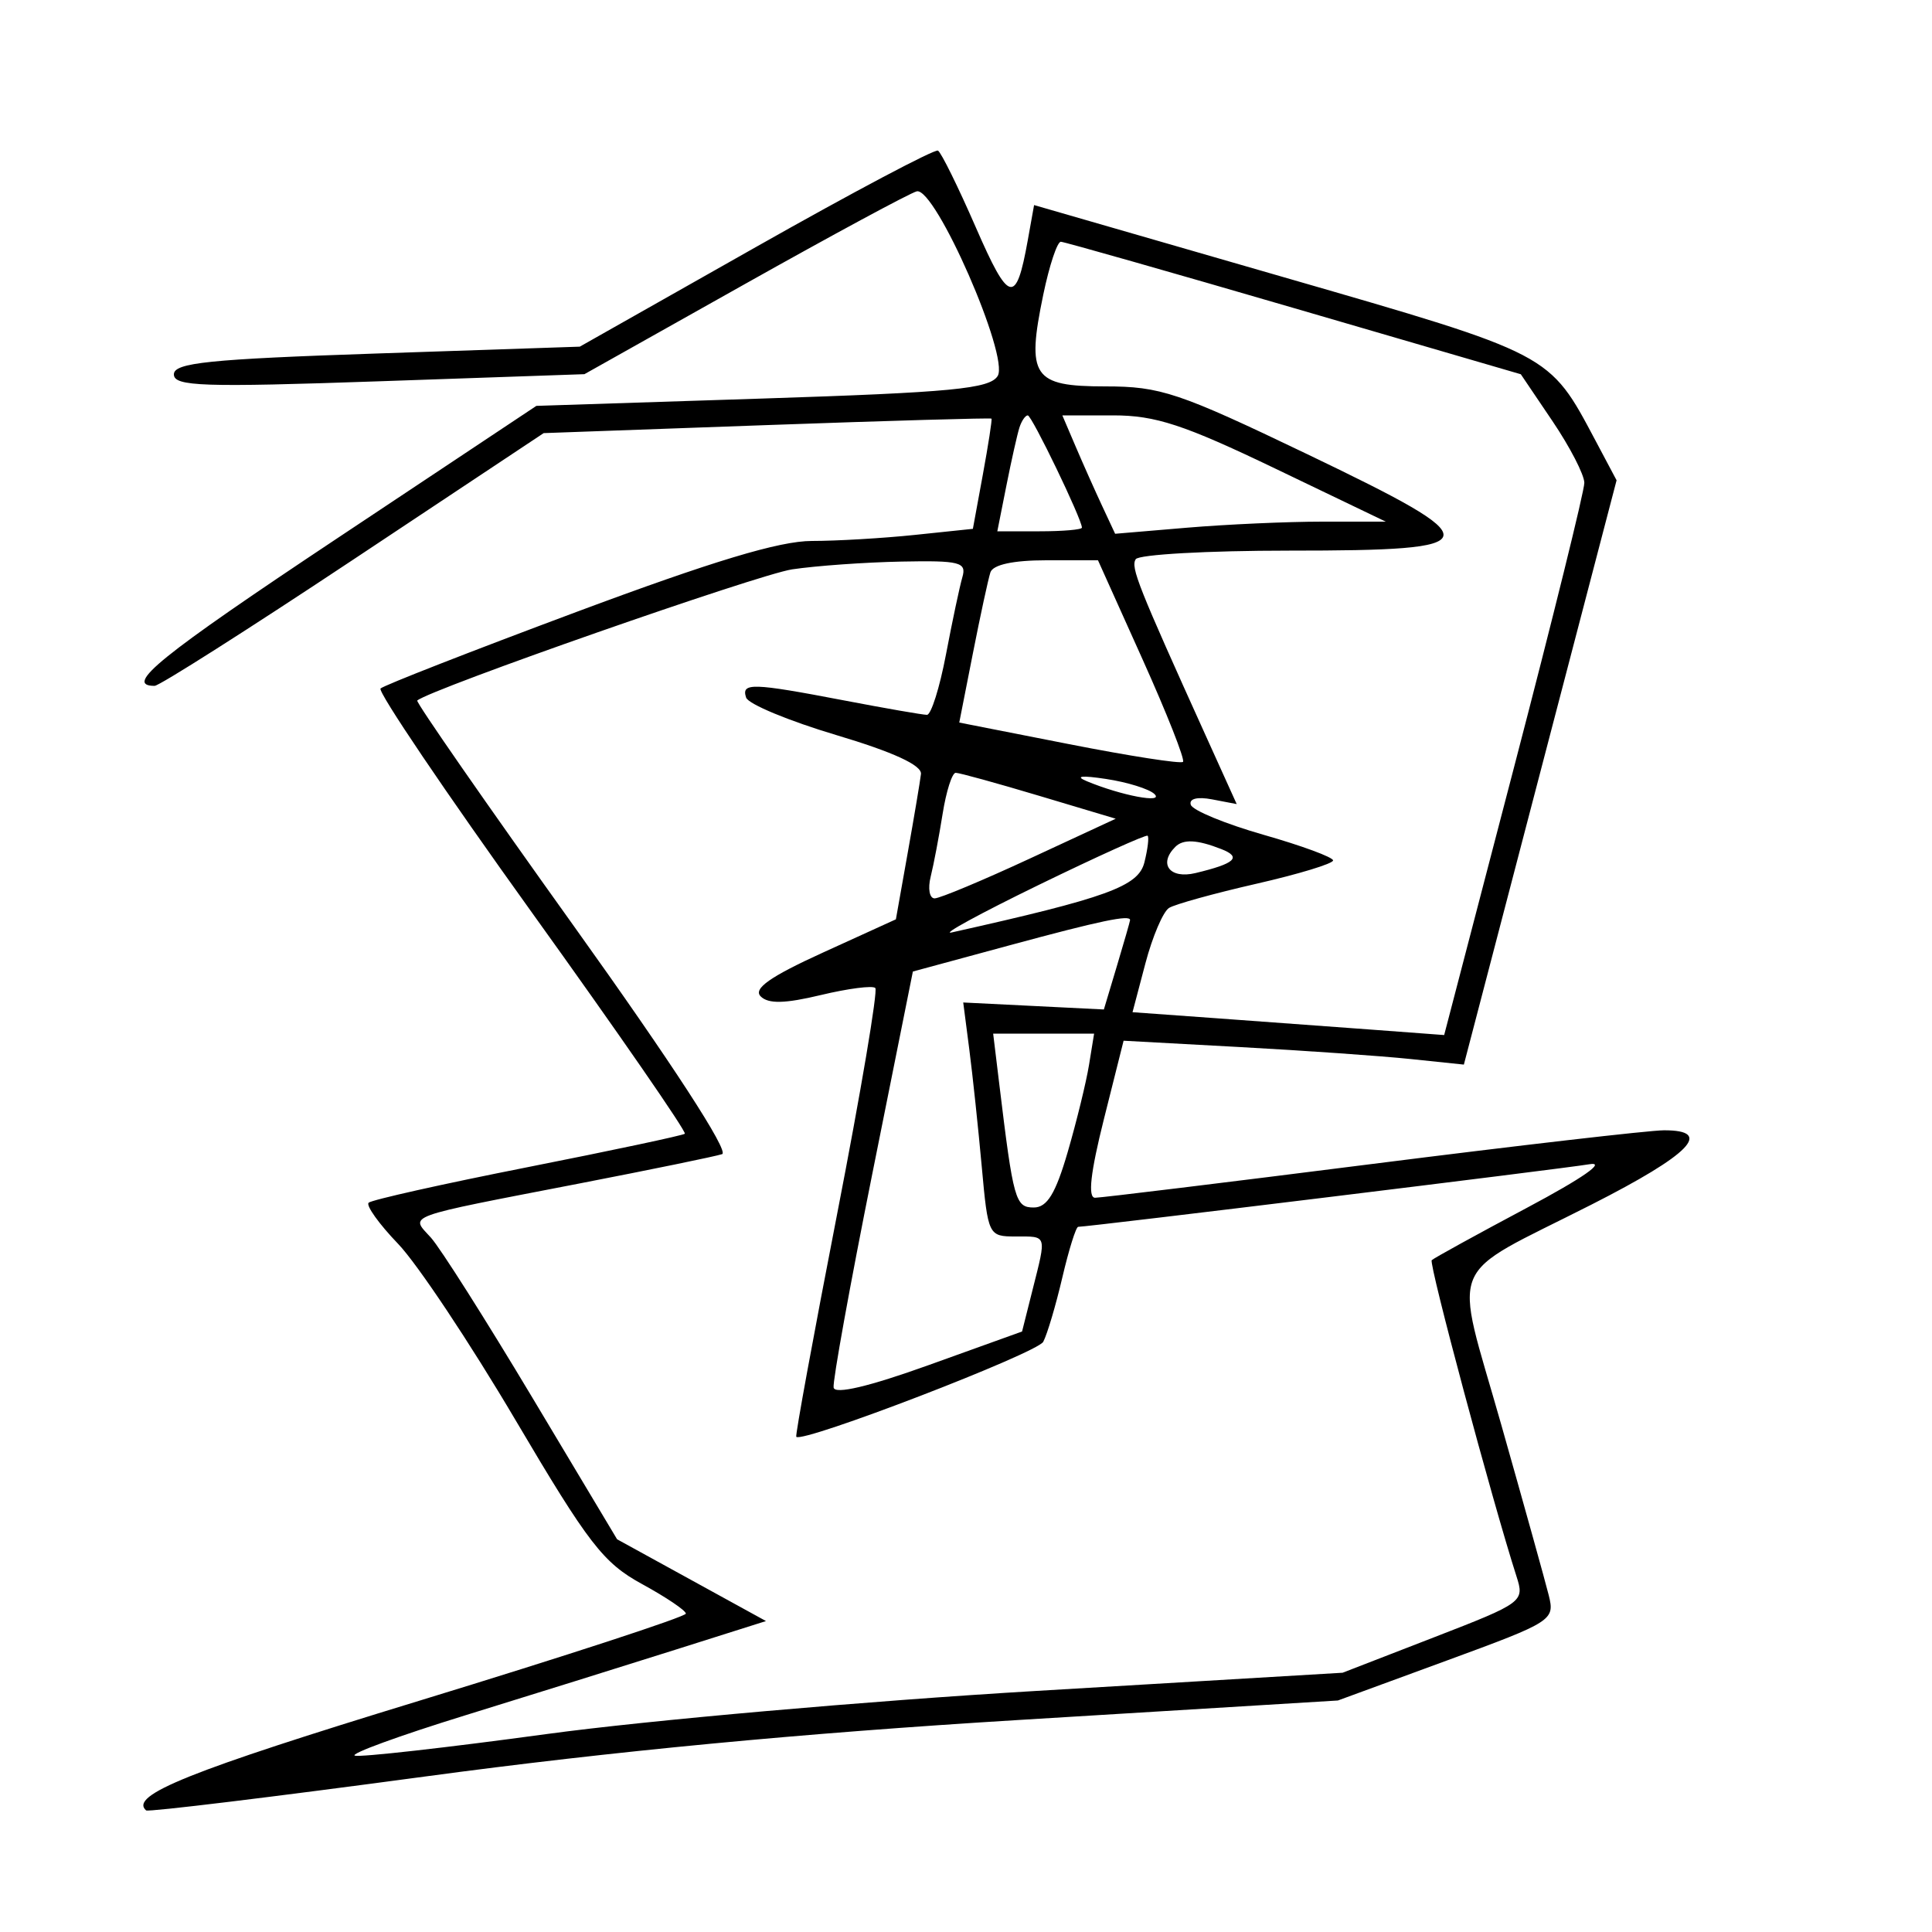 <svg xmlns="http://www.w3.org/2000/svg" width="200" height="200" viewBox="0 0 200 200" version="1.1">
	<path d="M 78.260 25.568 L 60.019 35.886 39.010 36.594 C 21.625 37.179, 18 37.552, 18 38.754 C 18 40.003, 20.993 40.104, 39.250 39.471 L 60.500 38.734 77.075 29.425 C 86.191 24.306, 94.212 19.978, 94.899 19.808 C 96.814 19.336, 104.527 36.940, 103.276 38.927 C 102.446 40.247, 98.525 40.622, 78.906 41.258 L 55.524 42.016 34.859 55.758 C 16.567 67.922, 12.759 71, 16.005 71 C 16.493 71, 25.754 65.113, 36.586 57.918 L 56.280 44.836 79.390 44.005 C 92.100 43.548, 102.563 43.248, 102.639 43.337 C 102.716 43.427, 102.313 46.030, 101.745 49.123 L 100.712 54.745 94.709 55.373 C 91.408 55.718, 86.606 56, 84.039 56 C 80.693 56, 73.794 58.081, 59.670 63.349 C 48.834 67.391, 39.709 70.957, 39.393 71.274 C 39.076 71.590, 46.123 82.019, 55.051 94.449 C 63.980 106.878, 71.108 117.191, 70.893 117.366 C 70.677 117.541, 63.343 119.100, 54.596 120.830 C 45.848 122.560, 38.452 124.214, 38.161 124.506 C 37.869 124.798, 39.244 126.716, 41.217 128.768 C 43.189 130.821, 48.655 139.025, 53.362 147 C 60.926 159.815, 62.449 161.788, 66.461 163.979 C 68.957 165.343, 71 166.720, 71 167.041 C 71 167.361, 58.579 171.421, 43.398 176.062 C 19.589 183.341, 13.343 185.848, 15.126 187.414 C 15.332 187.595, 28.325 186.015, 44 183.904 C 63.514 181.275, 82.905 179.429, 105.500 178.049 L 138.500 176.034 149.742 171.910 C 160.723 167.883, 160.969 167.725, 160.326 165.143 C 159.964 163.690, 157.753 155.750, 155.414 147.500 C 150.457 130.019, 149.455 132.465, 164.745 124.702 C 174.993 119.499, 177.437 116.993, 172.250 117.008 C 170.738 117.012, 157.125 118.583, 142 120.500 C 126.875 122.417, 113.989 123.988, 113.365 123.992 C 112.592 123.998, 112.883 121.399, 114.272 115.868 L 116.314 107.735 128.407 108.394 C 135.058 108.757, 142.984 109.313, 146.019 109.630 L 151.539 110.206 159.443 79.963 L 167.348 49.720 165.165 45.610 C 160.347 36.542, 160.718 36.735, 132.774 28.662 L 107.048 21.229 106.396 24.864 C 105.185 31.614, 104.460 31.436, 101.018 23.542 C 99.194 19.357, 97.431 15.779, 97.100 15.592 C 96.770 15.404, 88.292 19.893, 78.260 25.568 M 108.001 30.493 C 106.238 38.990, 106.919 40, 114.417 40 C 120.139 40, 122.001 40.625, 135.314 47.011 C 154.508 56.220, 154.363 57, 133.452 57 C 125.018 57, 117.870 57.402, 117.566 57.892 C 117.040 58.744, 117.773 60.587, 124.915 76.369 L 128.023 83.238 125.472 82.750 C 123.941 82.457, 123.061 82.683, 123.272 83.315 C 123.465 83.894, 126.858 85.291, 130.811 86.420 C 134.765 87.548, 138 88.742, 138 89.072 C 138 89.403, 134.432 90.488, 130.070 91.484 C 125.709 92.480, 121.637 93.606, 121.022 93.986 C 120.407 94.366, 119.304 96.951, 118.571 99.730 L 117.238 104.783 125.869 105.406 C 130.616 105.749, 137.875 106.281, 142 106.588 L 149.500 107.148 156.759 79.324 C 160.752 64.021, 164.015 50.817, 164.009 49.981 C 164.004 49.146, 162.523 46.276, 160.717 43.602 L 157.434 38.742 133.967 31.898 C 121.060 28.134, 110.194 25.042, 109.821 25.027 C 109.447 25.012, 108.629 27.472, 108.001 30.493 M 105.534 44.250 C 105.312 44.938, 104.705 47.638, 104.186 50.250 L 103.242 55 107.621 55 C 110.030 55, 112 54.829, 112 54.621 C 112 53.750, 106.815 43, 106.395 43 C 106.143 43, 105.756 43.563, 105.534 44.250 M 111.362 46.250 C 112.126 48.038, 113.356 50.795, 114.095 52.378 L 115.438 55.256 122.870 54.628 C 126.957 54.283, 133.261 54, 136.877 54 L 143.453 54 132 48.500 C 122.569 43.971, 119.614 43, 115.260 43 L 109.973 43 111.362 46.250 M 82 58.940 C 78.492 59.465, 44.563 71.335, 43.192 72.518 C 43.022 72.664, 50.336 83.196, 59.444 95.922 C 69.568 110.067, 75.518 119.223, 74.753 119.477 C 74.064 119.707, 67.425 121.071, 60 122.510 C 41.526 126.090, 42.462 125.749, 44.605 128.116 C 45.568 129.180, 50.299 136.642, 55.119 144.699 L 63.882 159.346 71.588 163.579 L 79.294 167.812 69.897 170.784 C 64.729 172.419, 54.927 175.478, 48.116 177.584 C 41.305 179.689, 36.183 181.561, 36.733 181.744 C 37.282 181.927, 46.230 180.920, 56.616 179.505 C 67.002 178.090, 89.784 176.083, 107.243 175.046 L 138.986 173.161 148.415 169.507 C 157.688 165.914, 157.831 165.809, 156.984 163.177 C 154.484 155.399, 147.884 130.782, 148.212 130.455 C 148.421 130.246, 152.846 127.811, 158.046 125.043 C 163.890 121.933, 166.355 120.208, 164.500 120.527 C 161.858 120.980, 112.675 127, 111.613 127 C 111.386 127, 110.647 129.363, 109.971 132.250 C 109.295 135.137, 108.407 138.130, 107.997 138.901 C 107.368 140.082, 83.055 149.436, 82.429 148.737 C 82.312 148.607, 84.219 138.213, 86.666 125.641 C 89.113 113.069, 90.889 102.555, 90.612 102.278 C 90.335 102.001, 87.797 102.329, 84.973 103.006 C 81.251 103.899, 79.537 103.937, 78.743 103.143 C 77.949 102.349, 79.724 101.101, 85.194 98.608 L 92.742 95.168 93.958 88.334 C 94.628 84.575, 95.248 80.883, 95.338 80.128 C 95.445 79.222, 92.468 77.852, 86.572 76.094 C 81.662 74.630, 77.462 72.885, 77.239 72.216 C 76.718 70.653, 77.849 70.684, 87.338 72.500 C 91.649 73.325, 95.528 74, 95.958 74 C 96.388 74, 97.274 71.188, 97.927 67.750 C 98.580 64.313, 99.344 60.712, 99.624 59.750 C 100.078 58.196, 99.371 58.015, 93.317 58.134 C 89.568 58.207, 84.475 58.570, 82 58.940 M 102.527 59.250 C 102.302 59.938, 101.484 63.717, 100.710 67.650 L 99.302 74.799 110.682 77.036 C 116.940 78.266, 122.243 79.090, 122.465 78.868 C 122.687 78.646, 120.798 73.860, 118.266 68.232 L 113.663 58 108.300 58 C 104.895 58, 102.788 58.456, 102.527 59.250 M 97.580 84.250 C 97.208 86.588, 96.652 89.513, 96.344 90.750 C 96.035 91.987, 96.219 93, 96.752 93 C 97.284 93, 101.721 91.145, 106.610 88.877 L 115.500 84.753 107.556 82.377 C 103.187 81.070, 99.307 80, 98.934 80 C 98.561 80, 97.952 81.912, 97.580 84.250 M 112.500 80.868 C 116.067 82.357, 120.571 83.209, 119.500 82.192 C 118.950 81.670, 116.700 80.970, 114.500 80.638 C 111.959 80.253, 111.229 80.337, 112.500 80.868 M 107.500 91.622 C 101.450 94.568, 97.400 96.777, 98.500 96.531 C 114.611 92.934, 117.844 91.760, 118.466 89.280 C 118.813 87.896, 118.963 86.652, 118.799 86.515 C 118.634 86.378, 113.550 88.676, 107.500 91.622 M 121.667 87.667 C 119.890 89.443, 121.096 91.015, 123.750 90.381 C 127.866 89.397, 128.579 88.738, 126.434 87.898 C 123.917 86.912, 122.490 86.843, 121.667 87.667 M 104.500 97.861 L 94.500 100.572 90.296 121.536 C 87.983 133.066, 86.183 143.013, 86.296 143.641 C 86.426 144.371, 89.973 143.532, 96.152 141.309 L 105.804 137.837 106.902 133.476 C 108.343 127.752, 108.423 128, 105.144 128 C 102.325 128, 102.279 127.904, 101.629 120.750 C 101.267 116.763, 100.688 111.312, 100.342 108.638 L 99.713 103.777 106.992 104.138 L 114.272 104.500 115.621 100 C 116.363 97.525, 116.976 95.388, 116.985 95.250 C 117.021 94.660, 113.897 95.314, 104.500 97.861 M 103.448 112.250 C 104.903 124.269, 105.107 125, 107.017 125 C 108.398 125, 109.276 123.562, 110.531 119.250 C 111.451 116.088, 112.442 112.037, 112.733 110.250 L 113.262 107 108.037 107 L 102.812 107 103.448 112.250" stroke="none" fill="black" fill-rule="evenodd"/>
</svg>